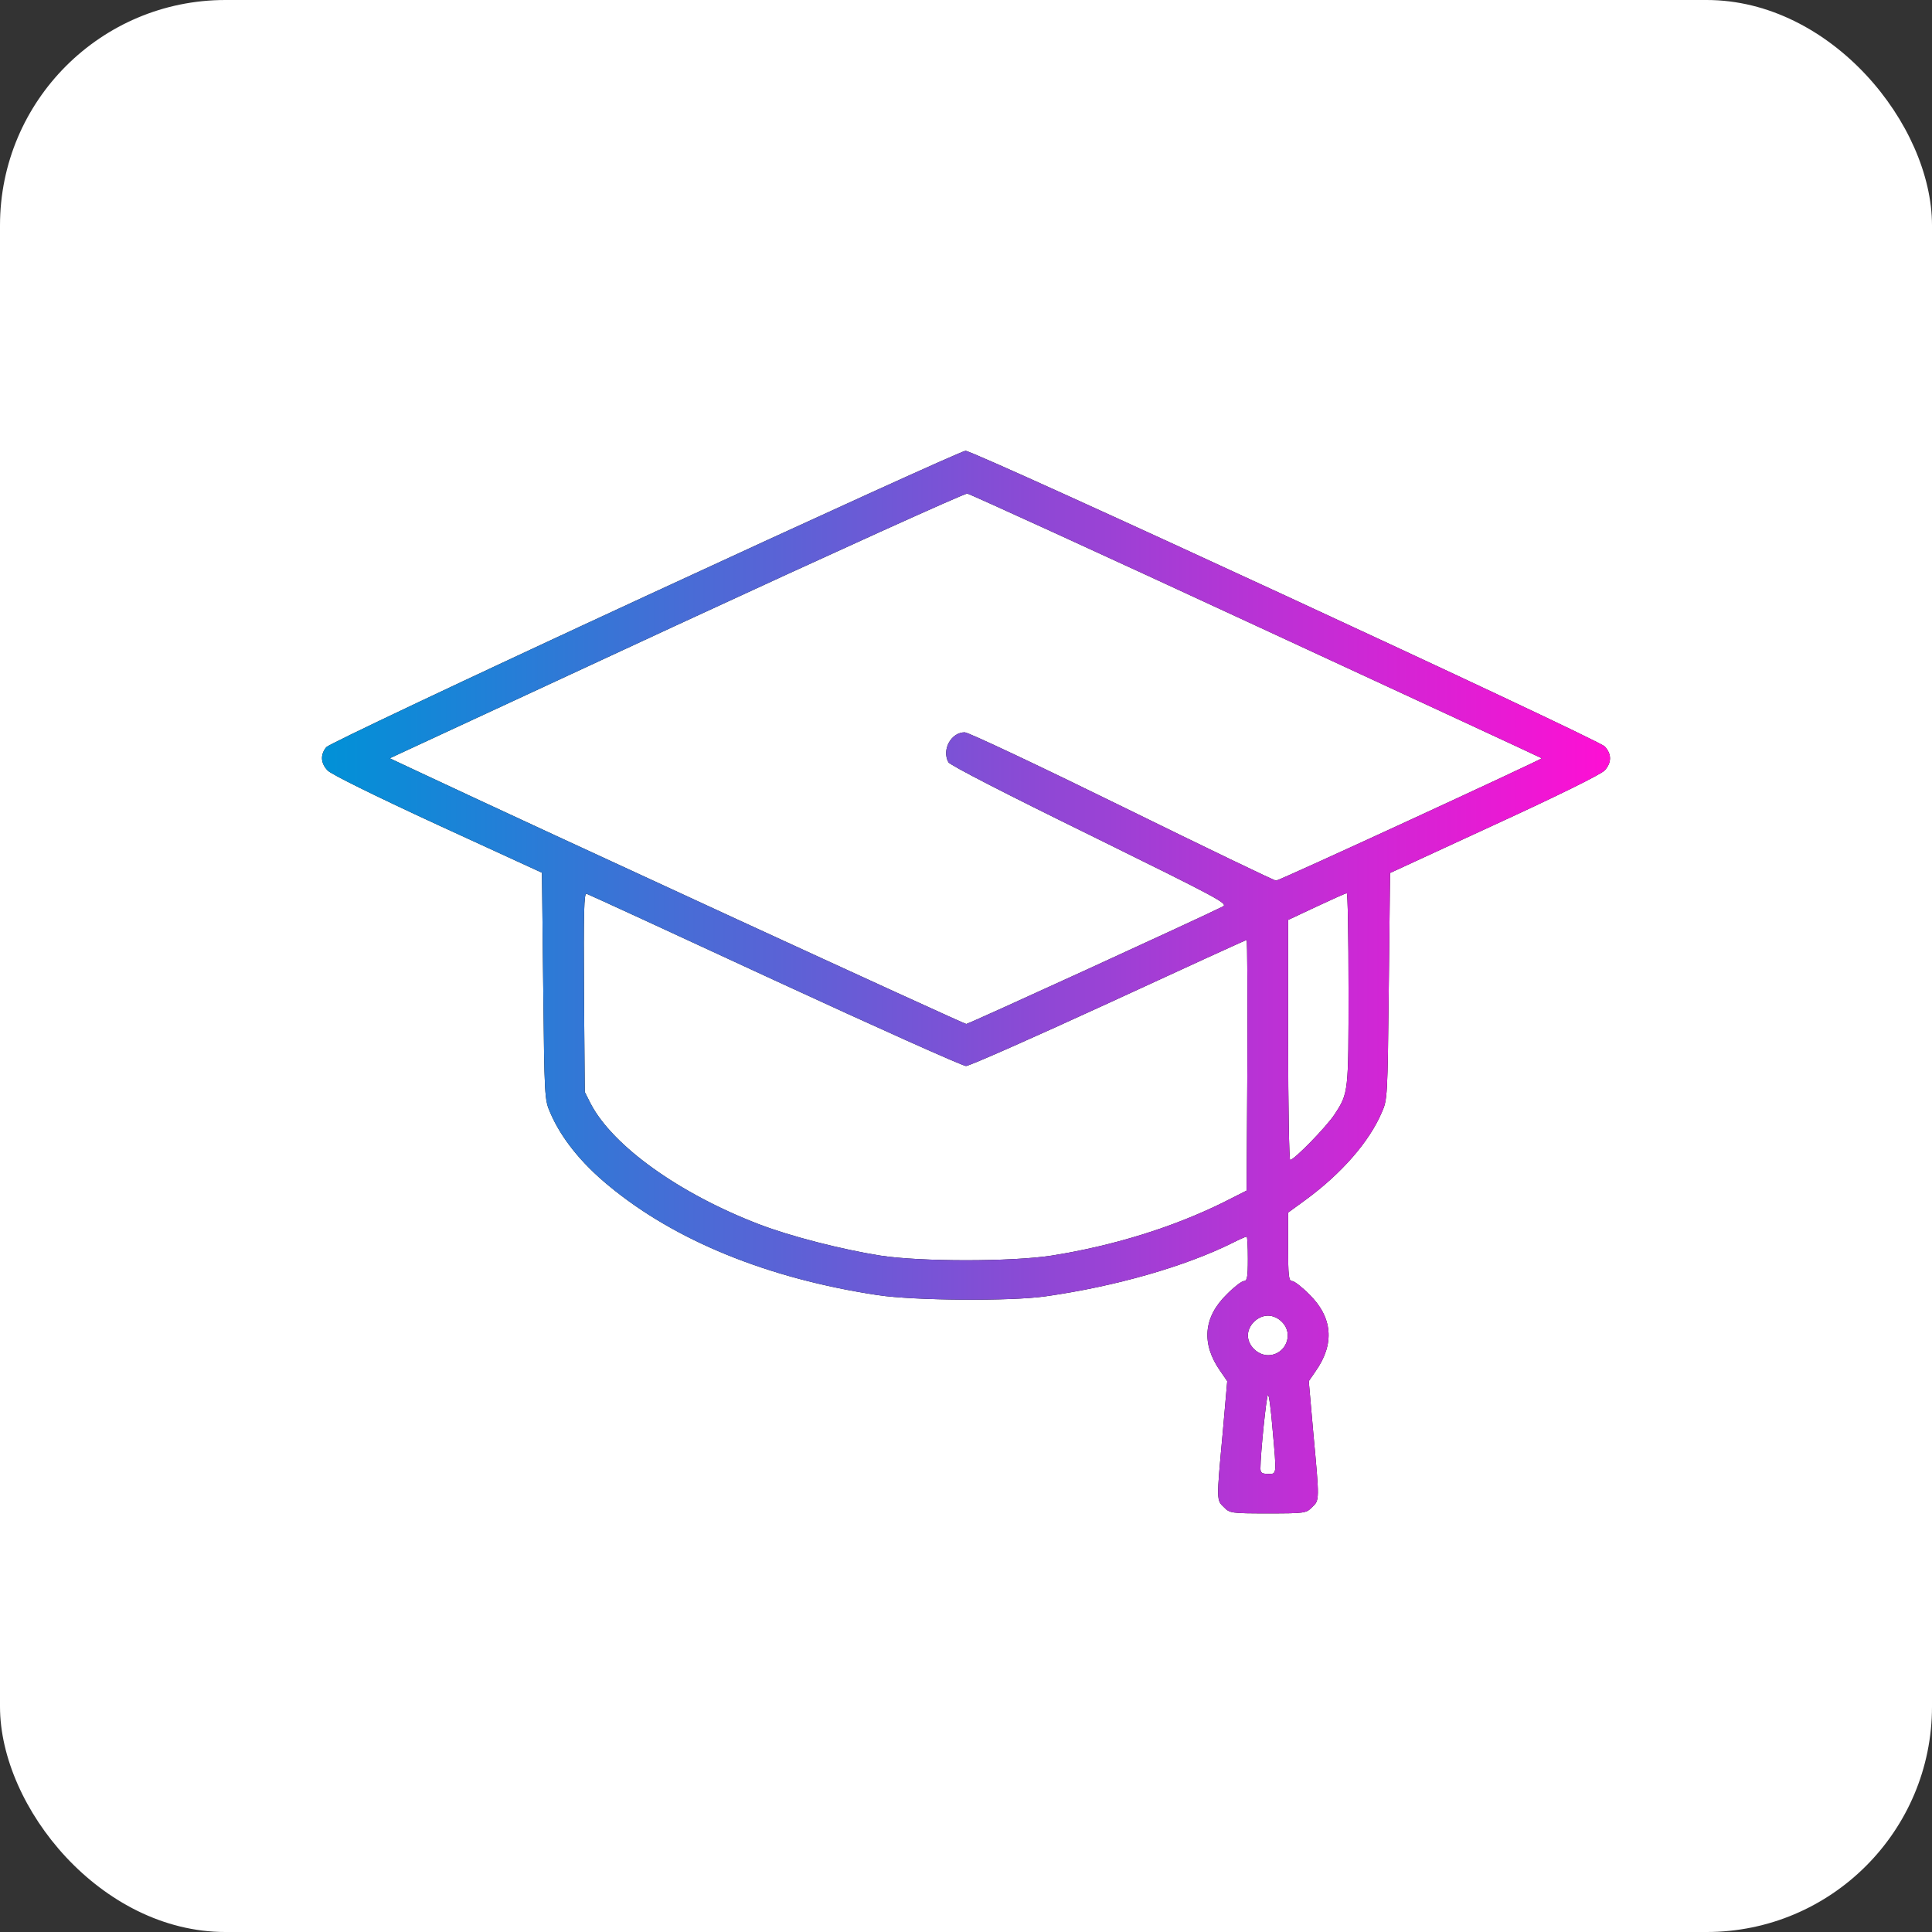 <svg width="60" height="60" viewBox="0 0 60 60" fill="none" xmlns="http://www.w3.org/2000/svg">
<rect x="0" y="0" width="60" height="60" fill="#333333" stroke="none"/>
<rect width="60" height="60" rx="7" fill="white"/>
<path d="M20.036 18.521C14.276 21.185 10.211 23.112 10.133 23.204C9.946 23.434 9.954 23.695 10.172 23.925C10.274 24.041 11.626 24.708 13.588 25.614L16.831 27.103L16.87 30.627C16.909 34.073 16.909 34.15 17.089 34.557C17.425 35.34 18.043 36.115 18.902 36.821C20.966 38.533 23.857 39.708 27.265 40.222C28.383 40.391 31.391 40.414 32.462 40.26C34.635 39.953 36.807 39.331 38.285 38.595C38.496 38.487 38.691 38.403 38.715 38.403C38.738 38.403 38.754 38.71 38.754 39.093C38.754 39.669 38.73 39.784 38.629 39.784C38.566 39.784 38.324 39.969 38.105 40.191C37.37 40.905 37.3 41.734 37.902 42.586L38.113 42.893L37.972 44.505C37.777 46.616 37.777 46.586 38.011 46.808C38.191 46.992 38.23 47 39.379 47C40.528 47 40.567 46.992 40.746 46.808C40.981 46.586 40.981 46.616 40.786 44.505L40.645 42.893L40.856 42.586C41.458 41.734 41.387 40.905 40.653 40.191C40.434 39.969 40.192 39.784 40.129 39.784C40.02 39.784 40.004 39.631 40.004 38.717V37.658L40.551 37.259C41.661 36.445 42.521 35.463 42.911 34.549C43.091 34.15 43.091 34.066 43.13 30.627L43.169 27.111L46.413 25.614C48.437 24.685 49.719 24.048 49.836 23.925C50.055 23.68 50.055 23.419 49.836 23.181C49.617 22.951 30.25 13.992 29.985 14C29.883 14 25.413 16.034 20.036 18.521ZM39.027 19.442C43.888 21.692 47.866 23.534 47.882 23.549C47.913 23.572 39.73 27.349 39.629 27.349C39.574 27.349 37.425 26.313 34.846 25.046C32.267 23.779 30.071 22.743 29.961 22.743C29.539 22.743 29.242 23.28 29.453 23.672C29.508 23.764 31.22 24.647 33.853 25.936C37.902 27.932 38.152 28.063 37.972 28.155C37.253 28.516 30.078 31.801 30.008 31.801C29.93 31.801 16.808 25.76 12.939 23.941L12.103 23.549L20.989 19.427C25.881 17.163 29.953 15.32 30.039 15.328C30.125 15.343 34.174 17.193 39.027 19.442ZM24.068 30.45C27.226 31.909 29.899 33.106 30 33.106C30.102 33.106 32.095 32.223 34.432 31.149C36.761 30.074 38.691 29.191 38.715 29.191C38.738 29.191 38.746 30.941 38.738 33.083L38.715 36.975L37.988 37.343C36.417 38.119 34.557 38.694 32.657 38.994C31.399 39.186 28.601 39.186 27.343 38.994C26.132 38.802 24.545 38.395 23.568 38.019C21.091 37.067 19.035 35.593 18.347 34.281L18.16 33.912L18.136 30.811C18.121 28.316 18.136 27.725 18.215 27.756C18.269 27.771 20.903 28.984 24.068 30.45ZM41.88 30.719C41.88 33.927 41.88 33.943 41.45 34.603C41.2 34.987 40.192 36.023 40.067 36.023C40.035 36.023 40.004 34.35 40.004 32.3V28.569L40.887 28.155C41.364 27.932 41.786 27.74 41.825 27.74C41.856 27.733 41.88 29.076 41.88 30.719ZM39.809 41.051C40.199 41.427 39.926 42.087 39.379 42.087C39.058 42.087 38.754 41.788 38.754 41.473C38.754 41.158 39.058 40.859 39.379 40.859C39.527 40.859 39.691 40.928 39.809 41.051ZM39.52 44.375C39.652 45.849 39.652 45.772 39.379 45.772C39.191 45.772 39.144 45.741 39.144 45.603C39.144 45.142 39.332 43.315 39.379 43.315C39.41 43.315 39.473 43.791 39.52 44.375Z" fill="black"/>
<path d="M20.036 18.521C14.276 21.185 10.211 23.112 10.133 23.204C9.946 23.434 9.954 23.695 10.172 23.925C10.274 24.041 11.626 24.708 13.588 25.614L16.831 27.103L16.87 30.627C16.909 34.073 16.909 34.15 17.089 34.557C17.425 35.34 18.043 36.115 18.902 36.821C20.966 38.533 23.857 39.708 27.265 40.222C28.383 40.391 31.391 40.414 32.462 40.26C34.635 39.953 36.807 39.331 38.285 38.595C38.496 38.487 38.691 38.403 38.715 38.403C38.738 38.403 38.754 38.71 38.754 39.093C38.754 39.669 38.73 39.784 38.629 39.784C38.566 39.784 38.324 39.969 38.105 40.191C37.37 40.905 37.3 41.734 37.902 42.586L38.113 42.893L37.972 44.505C37.777 46.616 37.777 46.586 38.011 46.808C38.191 46.992 38.23 47 39.379 47C40.528 47 40.567 46.992 40.746 46.808C40.981 46.586 40.981 46.616 40.786 44.505L40.645 42.893L40.856 42.586C41.458 41.734 41.387 40.905 40.653 40.191C40.434 39.969 40.192 39.784 40.129 39.784C40.02 39.784 40.004 39.631 40.004 38.717V37.658L40.551 37.259C41.661 36.445 42.521 35.463 42.911 34.549C43.091 34.15 43.091 34.066 43.13 30.627L43.169 27.111L46.413 25.614C48.437 24.685 49.719 24.048 49.836 23.925C50.055 23.68 50.055 23.419 49.836 23.181C49.617 22.951 30.25 13.992 29.985 14C29.883 14 25.413 16.034 20.036 18.521ZM39.027 19.442C43.888 21.692 47.866 23.534 47.882 23.549C47.913 23.572 39.73 27.349 39.629 27.349C39.574 27.349 37.425 26.313 34.846 25.046C32.267 23.779 30.071 22.743 29.961 22.743C29.539 22.743 29.242 23.28 29.453 23.672C29.508 23.764 31.22 24.647 33.853 25.936C37.902 27.932 38.152 28.063 37.972 28.155C37.253 28.516 30.078 31.801 30.008 31.801C29.93 31.801 16.808 25.76 12.939 23.941L12.103 23.549L20.989 19.427C25.881 17.163 29.953 15.32 30.039 15.328C30.125 15.343 34.174 17.193 39.027 19.442ZM24.068 30.45C27.226 31.909 29.899 33.106 30 33.106C30.102 33.106 32.095 32.223 34.432 31.149C36.761 30.074 38.691 29.191 38.715 29.191C38.738 29.191 38.746 30.941 38.738 33.083L38.715 36.975L37.988 37.343C36.417 38.119 34.557 38.694 32.657 38.994C31.399 39.186 28.601 39.186 27.343 38.994C26.132 38.802 24.545 38.395 23.568 38.019C21.091 37.067 19.035 35.593 18.347 34.281L18.16 33.912L18.136 30.811C18.121 28.316 18.136 27.725 18.215 27.756C18.269 27.771 20.903 28.984 24.068 30.45ZM41.88 30.719C41.88 33.927 41.88 33.943 41.45 34.603C41.2 34.987 40.192 36.023 40.067 36.023C40.035 36.023 40.004 34.35 40.004 32.3V28.569L40.887 28.155C41.364 27.932 41.786 27.74 41.825 27.74C41.856 27.733 41.88 29.076 41.88 30.719ZM39.809 41.051C40.199 41.427 39.926 42.087 39.379 42.087C39.058 42.087 38.754 41.788 38.754 41.473C38.754 41.158 39.058 40.859 39.379 40.859C39.527 40.859 39.691 40.928 39.809 41.051ZM39.52 44.375C39.652 45.849 39.652 45.772 39.379 45.772C39.191 45.772 39.144 45.741 39.144 45.603C39.144 45.142 39.332 43.315 39.379 43.315C39.41 43.315 39.473 43.791 39.52 44.375Z" fill="url(#paint0_linear_222_731)"/>
<defs>
<linearGradient id="paint0_linear_222_731" x1="10" y1="30.501" x2="50" y2="30.501" gradientUnits="userSpaceOnUse">
<stop stop-color="#0091D7"/>
<stop offset="1" stop-color="#FE0FD4"/>
</linearGradient>
</defs>
</svg>
